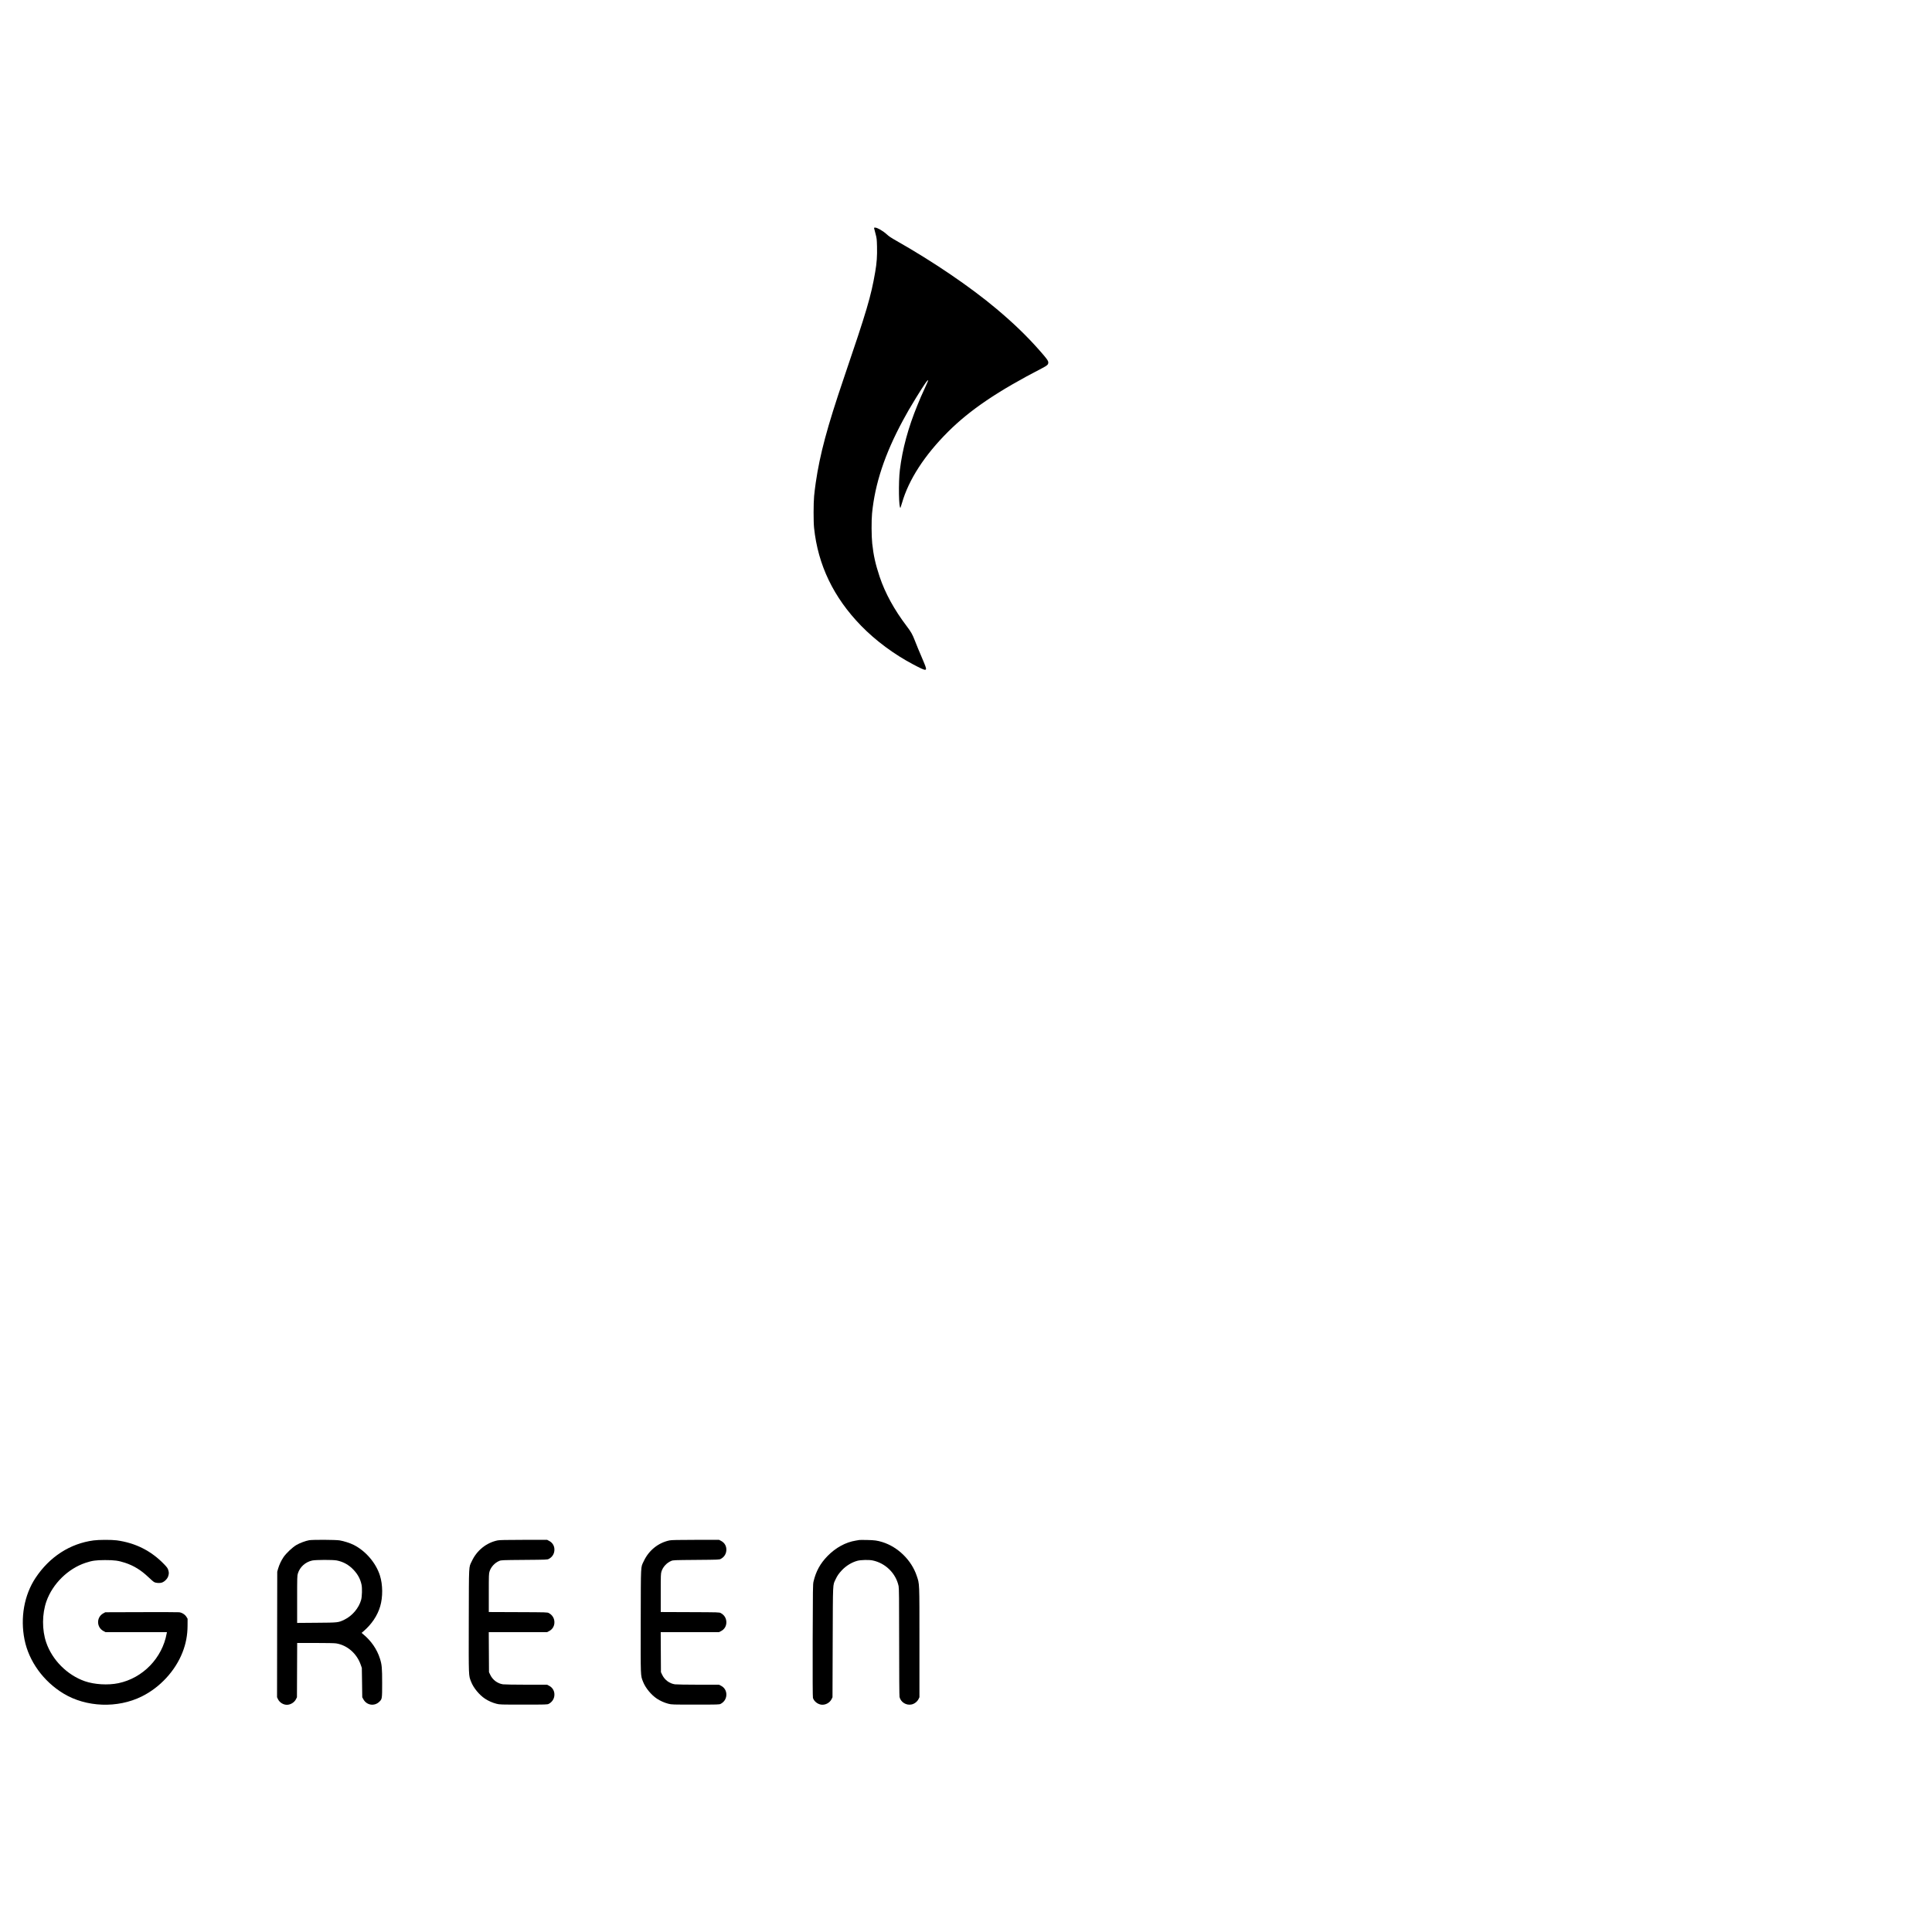 <?xml version="1.0" standalone="no"?>
<!DOCTYPE svg PUBLIC "-//W3C//DTD SVG 20010904//EN"
 "http://www.w3.org/TR/2001/REC-SVG-20010904/DTD/svg10.dtd">
<svg version="1.0" xmlns="http://www.w3.org/2000/svg"
 width="5000pt" height="5000pt" viewBox="0 0 5000 5000"
 preserveAspectRatio="xMidYMid meet">

<g transform="translate(0,5000) scale(0.1,-0.1)"
fill="#000000" stroke="none">
<path d="M22623 44088 c2 -13 19 -77 37 -143 30 -112 32 -134 37 -325 6 -245
-6 -424 -47 -660 -110 -637 -214 -988 -810 -2740 -434 -1277 -621 -1975 -729
-2715 -16 -110 -35 -265 -42 -345 -17 -186 -18 -657 -1 -820 100 -962 505
-1803 1219 -2536 375 -385 858 -743 1352 -1002 356 -187 369 -185 281 32 -29
72 -63 154 -76 181 -39 87 -125 296 -171 415 -59 153 -96 218 -206 363 -325
428 -560 857 -702 1281 -109 328 -158 549 -192 861 -20 189 -22 594 -4 780 75
768 330 1536 799 2405 117 216 170 308 333 575 222 362 319 501 319 456 0 -6
-41 -99 -90 -207 -91 -197 -104 -226 -186 -428 -239 -581 -389 -1134 -455
-1676 -40 -323 -28 -1023 16 -979 3 3 21 60 40 126 172 598 583 1233 1190
1838 572 570 1285 1052 2440 1649 129 67 155 91 155 146 0 45 -43 103 -239
325 -327 369 -662 692 -1101 1061 -674 567 -1633 1219 -2585 1759 -149 85
-198 117 -255 170 -95 87 -246 175 -301 175 -27 0 -31 -3 -26 -22z"/>
<path d="M2420 10134 c-610 -82 -1138 -424 -1501 -971 -293 -443 -398 -1030
-284 -1598 112 -559 490 -1081 1009 -1394 588 -356 1398 -386 2025 -75 471
233 865 659 1054 1140 88 224 130 445 131 690 l1 180 -30 50 c-38 61 -115 110
-189 119 -28 3 -469 5 -981 3 l-930 -3 -53 -29 c-181 -100 -177 -362 7 -458
l53 -28 794 0 794 0 -6 -32 c-115 -639 -617 -1157 -1250 -1289 -270 -56 -622
-35 -871 52 -455 160 -841 547 -997 1002 -111 324 -109 740 6 1066 160 453
559 845 1012 995 173 57 263 70 501 71 248 0 345 -13 522 -70 224 -74 412
-189 601 -369 65 -63 134 -122 153 -131 50 -26 149 -31 204 -10 68 25 140 100
159 165 20 67 20 93 0 159 -13 43 -31 70 -102 144 -337 351 -745 557 -1232
623 -134 17 -461 17 -600 -2z"/>
<path d="M8000 10139 c-91 -16 -245 -73 -332 -125 -101 -61 -258 -208 -328
-309 -62 -91 -110 -193 -142 -300 l-23 -80 -3 -1625 -2 -1624 25 -53 c42 -84
136 -143 230 -143 95 0 194 62 236 147 l24 48 3 703 3 702 472 0 c281 0 498
-4 537 -11 287 -46 535 -262 636 -554 l28 -80 6 -380 5 -380 30 -54 c87 -157
289 -186 415 -59 69 69 70 72 70 478 0 396 -7 476 -56 632 -77 246 -228 465
-443 641 l-33 28 48 41 c211 180 362 404 433 645 71 240 69 559 -6 797 -102
326 -370 639 -681 795 -93 47 -253 98 -362 116 -108 17 -691 20 -790 4z m713
-523 c171 -33 316 -114 439 -245 111 -119 173 -235 205 -384 19 -91 13 -305
-11 -392 -59 -211 -228 -412 -431 -511 -160 -77 -156 -77 -722 -81 l-503 -4 0
609 c0 579 1 613 20 673 51 166 195 295 370 333 92 20 531 21 633 2z"/>
<path d="M12880 10135 c-293 -60 -540 -259 -670 -539 -81 -172 -74 -40 -78
-1541 -3 -1479 -6 -1409 60 -1578 60 -157 212 -342 361 -440 84 -56 193 -104
294 -130 86 -22 99 -22 703 -22 581 0 617 1 650 19 86 45 139 123 147 216 10
110 -43 206 -139 254 l-52 26 -535 0 c-299 0 -566 5 -604 10 -142 21 -267 114
-330 247 l-32 68 -3 518 -3 517 754 0 753 0 52 26 c96 48 149 144 139 254 -8
92 -59 168 -142 213 -40 22 -43 22 -797 25 l-758 3 0 493 c0 467 1 497 20 559
36 115 136 223 250 270 54 22 62 22 650 27 586 5 596 5 635 27 83 44 134 121
142 212 10 110 -40 203 -136 253 l-53 28 -607 -1 c-463 -1 -621 -4 -671 -14z"/>
<path d="M17330 10135 c-293 -60 -540 -259 -670 -539 -81 -172 -74 -40 -78
-1541 -3 -1479 -6 -1409 60 -1578 60 -157 212 -342 361 -440 84 -56 193 -104
294 -130 86 -22 99 -22 703 -22 581 0 617 1 650 19 86 45 139 123 147 216 10
110 -43 206 -139 254 l-52 26 -535 0 c-299 0 -566 5 -604 10 -142 21 -267 114
-330 247 l-32 68 -3 518 -3 517 754 0 753 0 52 26 c96 48 149 144 139 254 -8
92 -59 168 -142 213 -40 22 -43 22 -797 25 l-758 3 0 493 c0 467 1 497 20 559
36 115 136 223 250 270 54 22 62 22 650 27 586 5 596 5 635 27 83 44 134 121
142 212 10 110 -40 203 -136 253 l-53 28 -607 -1 c-463 -1 -621 -4 -671 -14z"/>
<path d="M22240 10145 c-8 -2 -49 -9 -90 -15 -264 -42 -522 -183 -733 -399
-189 -194 -300 -395 -363 -661 -17 -70 -18 -174 -22 -1525 -2 -987 0 -1461 7
-1486 26 -88 120 -164 219 -176 105 -12 217 49 264 145 l23 47 5 1430 c6 1593
0 1460 75 1622 44 95 85 153 169 242 110 113 248 197 391 237 89 25 302 30
398 10 334 -69 603 -334 673 -665 11 -55 14 -306 14 -1446 0 -874 4 -1396 10
-1423 32 -136 175 -224 314 -193 73 16 145 73 177 138 l24 48 0 1425 c0 1592
4 1494 -71 1720 -134 401 -485 746 -888 871 -135 41 -200 50 -391 54 -104 2
-197 2 -205 0z"/>
</g>
</svg>

